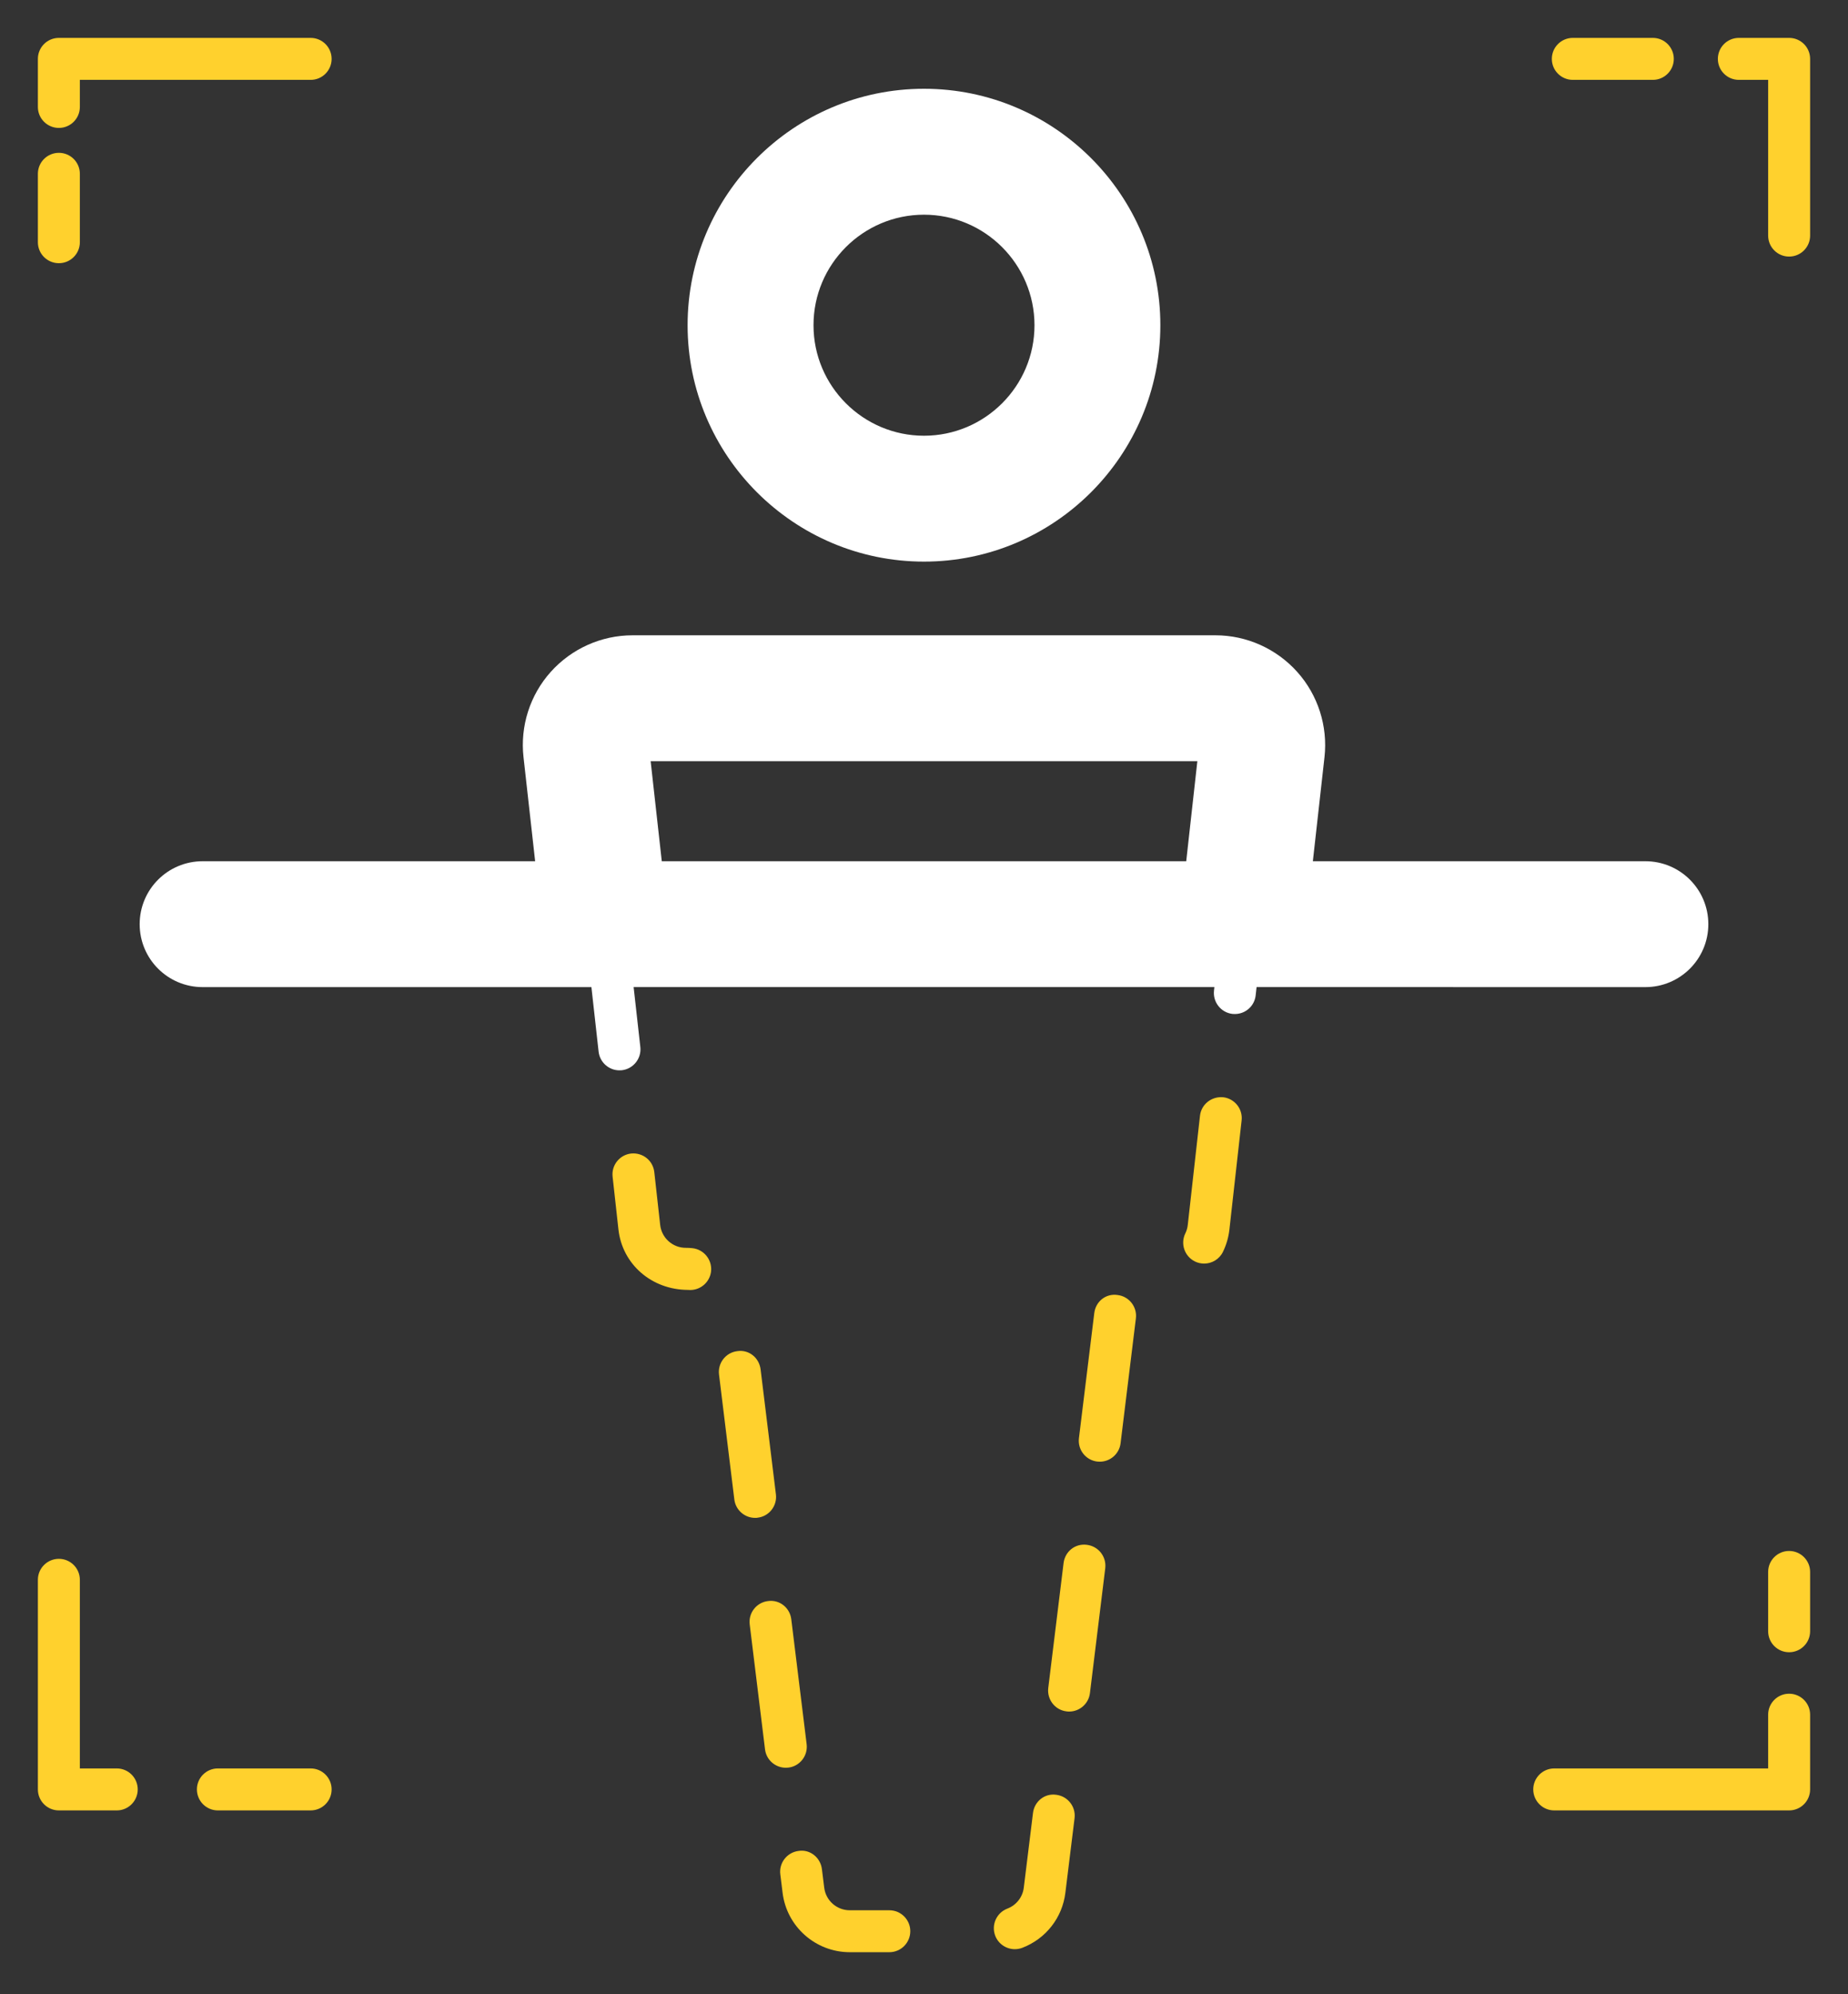 <svg width="38" height="41" viewBox="0 0 38 41" fill="none" xmlns="http://www.w3.org/2000/svg">
<rect x="0" y="0" width="38" height="41" fill="#333333" stroke="none"/>
<path d="M6.819 1.211C6.819 0.972 6.626 0.779 6.387 0.779H1.211C0.972 0.779 0.779 0.972 0.779 1.211V2.199C0.779 2.437 0.972 2.63 1.211 2.63C1.449 2.63 1.642 2.437 1.642 2.199V1.642H6.387C6.626 1.643 6.819 1.449 6.819 1.211Z" fill="#FFD12D"/>
<path d="M1.211 5.411C1.449 5.411 1.642 5.218 1.642 4.98V3.573C1.642 3.335 1.449 3.142 1.211 3.142C0.972 3.142 0.779 3.335 0.779 3.573V4.98C0.779 5.219 0.972 5.411 1.211 5.411Z" fill="#FFD12D"/>
<path d="M37.221 1.211C37.221 0.972 37.028 0.779 36.789 0.779H35.756C35.517 0.779 35.324 0.972 35.324 1.211C35.324 1.449 35.517 1.642 35.756 1.642H36.358V4.843C36.358 5.082 36.551 5.275 36.789 5.275C37.028 5.275 37.221 5.082 37.221 4.843V1.211Z" fill="#FFD12D"/>
<path d="M33.987 1.642C34.225 1.642 34.418 1.449 34.418 1.211C34.418 0.972 34.225 0.779 33.987 0.779H32.342C32.103 0.779 31.91 0.972 31.91 1.211C31.91 1.449 32.103 1.642 32.342 1.642H33.987Z" fill="#FFD12D"/>
<path d="M31.528 36.788C31.528 37.027 31.721 37.22 31.96 37.22H36.789C37.028 37.22 37.221 37.027 37.221 36.788V35.252C37.221 35.014 37.028 34.821 36.789 34.821C36.551 34.821 36.358 35.014 36.358 35.252V36.357H31.96C31.721 36.357 31.528 36.551 31.528 36.788Z" fill="#FFD12D"/>
<path d="M36.789 31.886C36.551 31.886 36.358 32.079 36.358 32.317V33.536C36.358 33.775 36.551 33.968 36.789 33.968C37.028 33.968 37.221 33.775 37.221 33.536V32.317C37.221 32.08 37.028 31.886 36.789 31.886Z" fill="#FFD12D"/>
<path d="M0.779 36.788C0.779 37.027 0.972 37.22 1.211 37.22H2.401C2.639 37.22 2.832 37.027 2.832 36.788C2.832 36.55 2.639 36.357 2.401 36.357H1.642V32.479C1.642 32.241 1.449 32.048 1.211 32.048C0.972 32.048 0.779 32.241 0.779 32.479V36.788Z" fill="#FFD12D"/>
<path d="M6.387 37.22C6.626 37.22 6.819 37.027 6.819 36.788C6.819 36.55 6.626 36.357 6.387 36.357H4.48C4.242 36.357 4.049 36.55 4.049 36.788C4.049 37.027 4.242 37.22 4.48 37.22H6.387Z" fill="#FFD12D"/>
<path d="M19 11.546C21.68 11.546 23.86 9.365 23.86 6.686C23.86 4.006 21.68 1.825 19 1.825C16.32 1.825 14.139 4.006 14.139 6.686C14.139 9.365 16.32 11.546 19 11.546ZM19 4.414C20.252 4.414 21.272 5.433 21.272 6.687C21.272 7.939 20.252 8.958 19 8.958C17.748 8.958 16.728 7.939 16.728 6.687C16.727 5.433 17.747 4.414 19 4.414Z" fill="white"/>
<path d="M22.351 31.76C22.107 31.727 21.899 31.899 21.87 32.135L21.555 34.704C21.527 34.94 21.694 35.156 21.93 35.184C21.948 35.187 21.966 35.188 21.984 35.188C22.199 35.188 22.385 35.028 22.412 34.81L22.727 32.241C22.755 32.004 22.587 31.79 22.351 31.76Z" fill="#FFD12D"/>
<path d="M22.981 26.624C22.735 26.587 22.528 26.762 22.501 26.998L22.186 29.567C22.157 29.804 22.324 30.019 22.561 30.048C22.578 30.05 22.596 30.051 22.614 30.051C22.829 30.051 23.015 29.891 23.042 29.673L23.357 27.104C23.386 26.868 23.217 26.652 22.981 26.624Z" fill="#FFD12D"/>
<path d="M14.235 25.661C14.191 25.656 14.147 25.654 14.102 25.654C13.831 25.654 13.605 25.451 13.575 25.183L13.454 24.096C13.427 23.859 13.216 23.691 12.977 23.715C12.741 23.742 12.57 23.955 12.597 24.192L12.717 25.279C12.796 25.985 13.392 26.517 14.149 26.519C14.164 26.52 14.178 26.521 14.193 26.521C14.412 26.521 14.599 26.355 14.622 26.133C14.644 25.896 14.472 25.685 14.235 25.661Z" fill="#FFD12D"/>
<path d="M25.152 22.558C24.912 22.537 24.702 22.703 24.675 22.939L24.424 25.182C24.417 25.243 24.401 25.302 24.374 25.356C24.269 25.57 24.357 25.828 24.57 25.934C24.631 25.964 24.697 25.978 24.76 25.978C24.919 25.978 25.073 25.889 25.147 25.737C25.217 25.593 25.262 25.44 25.28 25.278L25.531 23.035C25.558 22.799 25.388 22.586 25.152 22.558Z" fill="#FFD12D"/>
<path d="M18.287 39.273H17.474C17.206 39.273 16.98 39.073 16.948 38.807L16.901 38.429C16.873 38.193 16.66 38.015 16.421 38.053C16.185 38.082 16.016 38.297 16.045 38.533L16.092 38.911C16.176 39.609 16.771 40.135 17.474 40.135H18.287C18.525 40.135 18.718 39.942 18.718 39.703C18.718 39.466 18.525 39.273 18.287 39.273Z" fill="#FFD12D"/>
<path d="M15.58 31.202C15.816 31.174 15.984 30.958 15.955 30.722L15.64 28.153C15.611 27.917 15.403 27.741 15.16 27.778C14.924 27.807 14.756 28.022 14.785 28.259L15.1 30.828C15.127 31.046 15.313 31.206 15.528 31.206C15.545 31.207 15.562 31.206 15.58 31.202Z" fill="#FFD12D"/>
<path d="M21.721 36.899C21.479 36.863 21.269 37.038 21.241 37.274L21.052 38.807C21.029 39.002 20.899 39.168 20.714 39.239C20.492 39.324 20.38 39.572 20.464 39.795C20.529 39.967 20.694 40.073 20.867 40.073C20.918 40.073 20.97 40.064 21.021 40.045C21.505 39.86 21.845 39.426 21.907 38.913L22.096 37.38C22.125 37.144 21.957 36.929 21.721 36.899Z" fill="#FFD12D"/>
<path d="M16.212 36.34C16.448 36.311 16.615 36.096 16.587 35.86L16.271 33.291C16.243 33.055 16.032 32.882 15.791 32.916C15.555 32.945 15.387 33.16 15.416 33.396L15.731 35.965C15.758 36.184 15.944 36.343 16.16 36.343C16.175 36.343 16.193 36.342 16.212 36.34Z" fill="#FFD12D"/>
<path d="M33.833 20.294C34.549 20.294 35.128 19.715 35.128 19C35.128 18.285 34.549 17.706 33.833 17.706H26.996L27.235 15.567C27.306 14.93 27.102 14.29 26.674 13.813C26.246 13.336 25.634 13.061 24.993 13.061H13.007C12.366 13.061 11.754 13.335 11.325 13.813C10.897 14.29 10.693 14.93 10.765 15.567L11.004 17.706H4.167C3.451 17.706 2.872 18.285 2.872 19C2.872 19.715 3.451 20.294 4.167 20.294H12.161L12.309 21.621C12.334 21.841 12.521 22.005 12.737 22.005C12.753 22.005 12.77 22.004 12.786 22.003C13.022 21.976 13.193 21.763 13.167 21.526L13.029 20.293H24.971L24.963 20.368C24.938 20.604 25.107 20.818 25.343 20.845C25.36 20.847 25.376 20.847 25.392 20.847C25.61 20.847 25.796 20.684 25.82 20.463L25.839 20.293L33.833 20.294ZM13.379 15.649H24.621L24.392 17.706H13.608L13.379 15.649Z" fill="white"/>
</svg>
